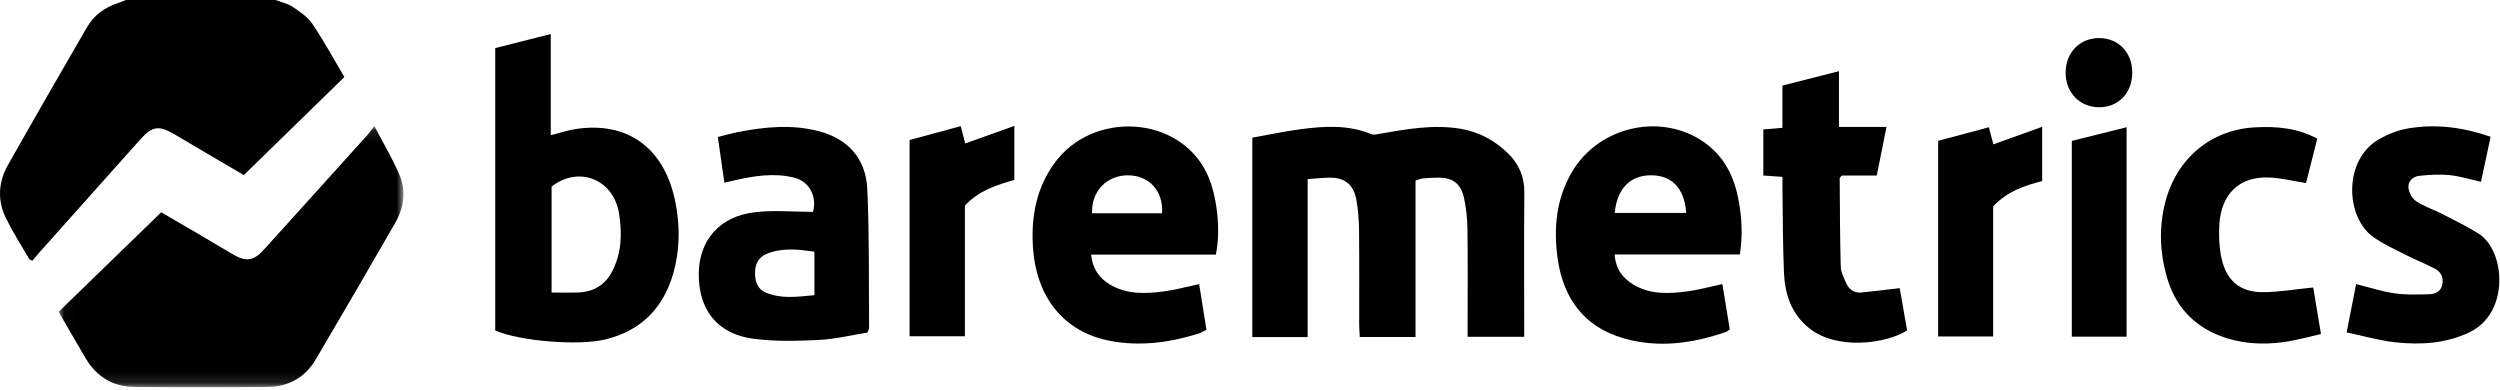 <?xml version="1.0" encoding="UTF-8"?>
<svg width="218px" height="34px" viewBox="0 0 218 34" version="1.1" xmlns="http://www.w3.org/2000/svg" xmlns:xlink="http://www.w3.org/1999/xlink">
    <!-- Generator: Sketch 48.2 (47327) - http://www.bohemiancoding.com/sketch -->
    <title>Baremetrics logo</title>
    <desc>Created with Sketch.</desc>
    <defs>
        <polygon id="path-1" points="0.034 0.11 30.103 0.11 30.103 22.881 0.034 22.881"></polygon>
    </defs>
    <g id="Product_Messages_Desktop" stroke="none" stroke-width="1" fill="none" fill-rule="evenodd" transform="translate(-340, -2133)">
        <g id="#customer_quote" transform="translate(137, 1844)">
            <g id="Baremetrics-logo" transform="translate(203, 289)">
                <path d="M24.021,0 C24.52,0.189 25.071,0.296 25.507,0.588 C26.138,1.009 26.821,1.465 27.24,2.083 C28.225,3.537 29.068,5.096 30.029,6.717 C27.09,9.583 24.2,12.401 21.262,15.266 C20.267,14.684 19.315,14.128 18.363,13.569 C17.284,12.934 16.207,12.294 15.126,11.66 C13.883,10.931 13.256,11.015 12.292,12.092 C9.313,15.417 6.345,18.751 3.373,22.083 C3.183,22.297 3.004,22.521 2.825,22.735 C2.683,22.662 2.58,22.645 2.545,22.585 C1.861,21.407 1.125,20.255 0.522,19.033 C-0.239,17.488 -0.153,15.888 0.686,14.403 C2.956,10.384 5.259,6.387 7.572,2.395 C8.191,1.324 9.134,0.644 10.281,0.271 C10.519,0.193 10.75,0.091 10.983,0 L24.021,0 Z" id="Fill-1" fill="#000000"></path>
                <g id="Group-5" transform="translate(5.079, 10.885)">
                    <mask id="mask-2" fill="white">
                        <use xlink:href="#path-1"></use>
                    </mask>
                    <g id="Clip-4"></g>
                    <path d="M27.568,0.11 C28.378,1.665 29.15,2.961 29.745,4.339 C30.362,5.768 30.141,7.234 29.381,8.557 C27.098,12.532 24.786,16.489 22.465,20.44 C21.521,22.048 20.073,22.835 18.294,22.852 C14.404,22.89 10.513,22.89 6.622,22.853 C4.807,22.835 3.365,21.999 2.398,20.373 C1.614,19.054 0.855,17.719 0.034,16.304 C3.019,13.408 5.977,10.539 8.98,7.626 C10.057,8.254 11.085,8.849 12.11,9.451 C13.166,10.071 14.214,10.704 15.273,11.317 C16.375,11.955 17.04,11.863 17.908,10.907 C20.945,7.56 23.97,4.201 26.997,0.845 C27.149,0.676 27.278,0.485 27.568,0.11" id="Fill-3" fill="#000000" mask="url(#mask-2)"></path>
                </g>
                <path d="M123.434,15.75 L123.434,29.387 L118.573,29.387 C118.554,29.012 118.523,28.67 118.522,28.328 C118.518,25.601 118.538,22.873 118.509,20.146 C118.499,19.242 118.437,18.325 118.279,17.438 C118.039,16.097 117.263,15.481 115.96,15.492 C115.353,15.497 114.747,15.569 114.027,15.618 L114.027,29.39 L109.202,29.39 L109.202,12.004 C110.596,11.756 111.997,11.452 113.412,11.267 C115.491,10.994 117.573,10.862 119.591,11.704 C119.8,11.791 120.087,11.705 120.332,11.663 C122.67,11.254 125.009,10.83 127.39,11.233 C128.964,11.499 130.329,12.241 131.491,13.365 C132.443,14.285 132.934,15.403 132.922,16.798 C132.887,20.64 132.91,24.482 132.91,28.324 L132.91,29.368 L127.976,29.368 L127.976,28.312 C127.976,25.525 127.999,22.739 127.961,19.953 C127.949,19.052 127.854,18.136 127.662,17.257 C127.39,16.015 126.686,15.497 125.474,15.49 C124.996,15.487 124.516,15.521 124.039,15.561 C123.876,15.574 123.719,15.658 123.434,15.75" id="Fill-6" fill="#000000"></path>
                <path d="M48.099,25.509 C48.92,25.509 49.67,25.53 50.419,25.504 C51.765,25.457 52.799,24.845 53.425,23.583 C54.209,22.003 54.254,20.33 53.981,18.616 C53.509,15.642 50.473,14.415 48.099,16.269 L48.099,25.509 Z M43.184,4.194 C44.774,3.79 46.327,3.397 48.026,2.966 L48.026,11.785 C48.843,11.581 49.513,11.357 50.2,11.252 C54.642,10.57 57.838,12.822 58.836,17.356 C59.263,19.294 59.311,21.265 58.872,23.203 C58.097,26.625 56.077,28.814 52.74,29.609 C50.411,30.165 45.279,29.743 43.184,28.816 L43.184,4.194 Z" id="Fill-8" fill="#000000"></path>
                <path d="M101.333,18.599 C101.455,16.657 100.212,15.303 98.377,15.287 C96.51,15.272 95.139,16.696 95.234,18.599 L101.333,18.599 Z M106.02,22.201 L95.142,22.201 C95.27,23.408 95.821,24.219 96.736,24.779 C98.234,25.698 99.875,25.624 101.507,25.409 C102.504,25.277 103.484,25.003 104.565,24.773 C104.776,26.09 104.986,27.404 105.202,28.749 C104.941,28.882 104.754,29.012 104.548,29.077 C102.006,29.88 99.418,30.226 96.786,29.721 C92.763,28.949 90.321,25.921 90.065,21.433 C89.917,18.846 90.383,16.418 91.905,14.286 C95.263,9.583 102.84,10.063 105.248,15.134 C106.123,16.977 106.48,20.081 106.02,22.201 Z" id="Fill-10" fill="#000000"></path>
                <path d="M140.807,18.566 L147.041,18.566 C146.885,16.427 145.799,15.29 143.977,15.285 C142.148,15.281 140.996,16.457 140.807,18.566 M151.713,22.189 L140.8,22.189 C140.881,23.451 141.494,24.253 142.433,24.817 C143.912,25.703 145.527,25.619 147.129,25.41 C148.125,25.279 149.103,25.003 150.19,24.771 C150.405,26.085 150.62,27.399 150.836,28.72 C150.7,28.816 150.618,28.905 150.518,28.94 C147.574,29.963 144.572,30.371 141.542,29.489 C138.168,28.507 136.306,26.053 135.822,22.507 C135.467,19.904 135.696,17.365 137.051,15.033 C139.443,10.919 145.098,9.73 148.836,12.579 C150.4,13.772 151.216,15.436 151.586,17.367 C151.885,18.925 151.984,20.493 151.713,22.189" id="Fill-12" fill="#000000"></path>
                <path d="M71.017,21.952 C69.597,21.738 68.21,21.582 66.856,22.135 C66.164,22.418 65.836,23.007 65.84,23.798 C65.844,24.558 66.047,25.204 66.771,25.511 C68.153,26.096 69.567,25.87 71.017,25.739 L71.017,21.952 Z M75.653,28.996 C74.28,29.216 72.847,29.572 71.4,29.644 C69.493,29.738 67.555,29.788 65.67,29.536 C62.544,29.117 60.897,26.997 60.932,23.841 C60.964,20.951 62.743,18.878 65.784,18.511 C67.472,18.307 69.201,18.474 70.897,18.474 C71.258,17.111 70.572,15.816 69.24,15.488 C67.472,15.053 65.711,15.342 63.966,15.744 C63.727,15.799 63.487,15.857 63.165,15.933 C62.974,14.595 62.794,13.331 62.596,11.944 C63.203,11.794 63.761,11.632 64.328,11.521 C66.671,11.062 69.022,10.825 71.375,11.434 C73.894,12.085 75.499,13.78 75.626,16.469 C75.816,20.504 75.748,24.553 75.785,28.597 C75.786,28.677 75.734,28.758 75.653,28.996 Z" id="Fill-14" fill="#000000"></path>
                <path d="M217.182,11.927 C216.89,13.297 216.623,14.545 216.343,15.852 C215.373,15.638 214.482,15.36 213.575,15.268 C212.718,15.181 211.838,15.242 210.977,15.33 C210.434,15.385 209.959,15.786 210.017,16.369 C210.059,16.793 210.354,17.326 210.694,17.552 C211.375,18.003 212.175,18.256 212.906,18.631 C213.989,19.186 215.09,19.717 216.123,20.363 C218.473,21.835 218.889,27.297 215.317,28.986 C213.24,29.967 211.054,30.085 208.852,29.847 C207.467,29.696 206.108,29.296 204.628,28.985 C204.926,27.464 205.186,26.135 205.453,24.773 C206.621,25.064 207.695,25.419 208.795,25.577 C209.792,25.721 210.818,25.686 211.829,25.657 C212.341,25.642 212.841,25.454 212.968,24.807 C213.094,24.171 212.841,23.694 212.312,23.423 C211.455,22.983 210.559,22.623 209.701,22.185 C208.768,21.711 207.803,21.271 206.95,20.667 C204.512,18.94 204.311,13.922 207.468,12.129 C208.245,11.687 209.125,11.345 209.995,11.198 C212.396,10.791 214.757,11.086 217.182,11.927" id="Fill-16" fill="#000000"></path>
                <path d="M155.43,15.423 C154.819,15.38 154.323,15.345 153.762,15.305 L153.762,11.286 C154.281,11.242 154.797,11.199 155.425,11.146 L155.425,7.461 C157.085,7.039 158.656,6.64 160.356,6.208 L160.356,11.068 L164.504,11.068 C164.207,12.543 163.939,13.88 163.653,15.305 L160.603,15.305 C160.488,15.449 160.421,15.494 160.421,15.538 C160.441,18.115 160.445,20.691 160.514,23.266 C160.526,23.737 160.78,24.214 160.975,24.664 C161.23,25.255 161.699,25.568 162.331,25.506 C163.391,25.402 164.448,25.265 165.656,25.125 C165.861,26.294 166.083,27.568 166.3,28.813 C164.484,29.974 160.143,30.576 157.712,28.581 C156.212,27.351 155.644,25.671 155.563,23.802 C155.457,21.372 155.468,18.937 155.431,16.504 C155.426,16.162 155.43,15.82 155.43,15.423" id="Fill-18" fill="#000000"></path>
                <path d="M202.067,12.085 C201.725,13.435 201.399,14.724 201.085,15.962 C199.957,15.784 198.938,15.528 197.911,15.48 C195.272,15.355 193.654,16.914 193.521,19.677 C193.479,20.546 193.507,21.444 193.668,22.295 C194.067,24.405 195.255,25.48 197.315,25.477 C198.735,25.475 200.154,25.222 201.712,25.067 C201.911,26.261 202.134,27.596 202.39,29.129 C201.26,29.378 200.211,29.682 199.141,29.829 C197.25,30.089 195.373,29.982 193.561,29.274 C191.21,28.356 189.659,26.645 188.946,24.15 C188.342,22.032 188.253,19.881 188.787,17.728 C189.745,13.865 192.738,11.328 196.597,11.107 C198.441,11.001 200.252,11.135 202.067,12.085" id="Fill-20" fill="#000000"></path>
                <path d="M83.779,11 C83.938,11.619 84.059,12.093 84.166,12.509 C85.574,12.006 86.945,11.517 88.451,10.979 L88.451,15.692 C86.911,16.128 85.37,16.602 84.139,17.928 L84.139,29.325 L79.315,29.325 L79.315,12.207 C80.77,11.814 82.227,11.42 83.779,11" id="Fill-22" fill="#000000"></path>
                <path d="M169.007,12.278 C170.462,11.888 171.923,11.497 173.431,11.094 C173.577,11.652 173.701,12.121 173.823,12.587 C175.22,12.085 176.582,11.596 178.077,11.059 L178.077,15.788 C176.544,16.187 175.044,16.674 173.804,17.997 L173.804,29.34 L169.007,29.34 L169.007,12.278 Z" id="Fill-24" fill="#000000"></path>
                <path d="M180.662,12.287 C182.239,11.894 183.789,11.506 185.439,11.094 L185.439,29.358 L180.662,29.358 L180.662,12.287 Z" id="Fill-26" fill="#000000"></path>
                <path d="M185.934,6.312 C185.943,8.063 184.764,9.329 183.105,9.352 C181.389,9.376 180.133,8.116 180.123,6.36 C180.112,4.595 181.351,3.311 183.056,3.32 C184.731,3.329 185.926,4.572 185.934,6.312" id="Fill-28" fill="#000000"></path>
            </g>
        </g>
    </g>
</svg>